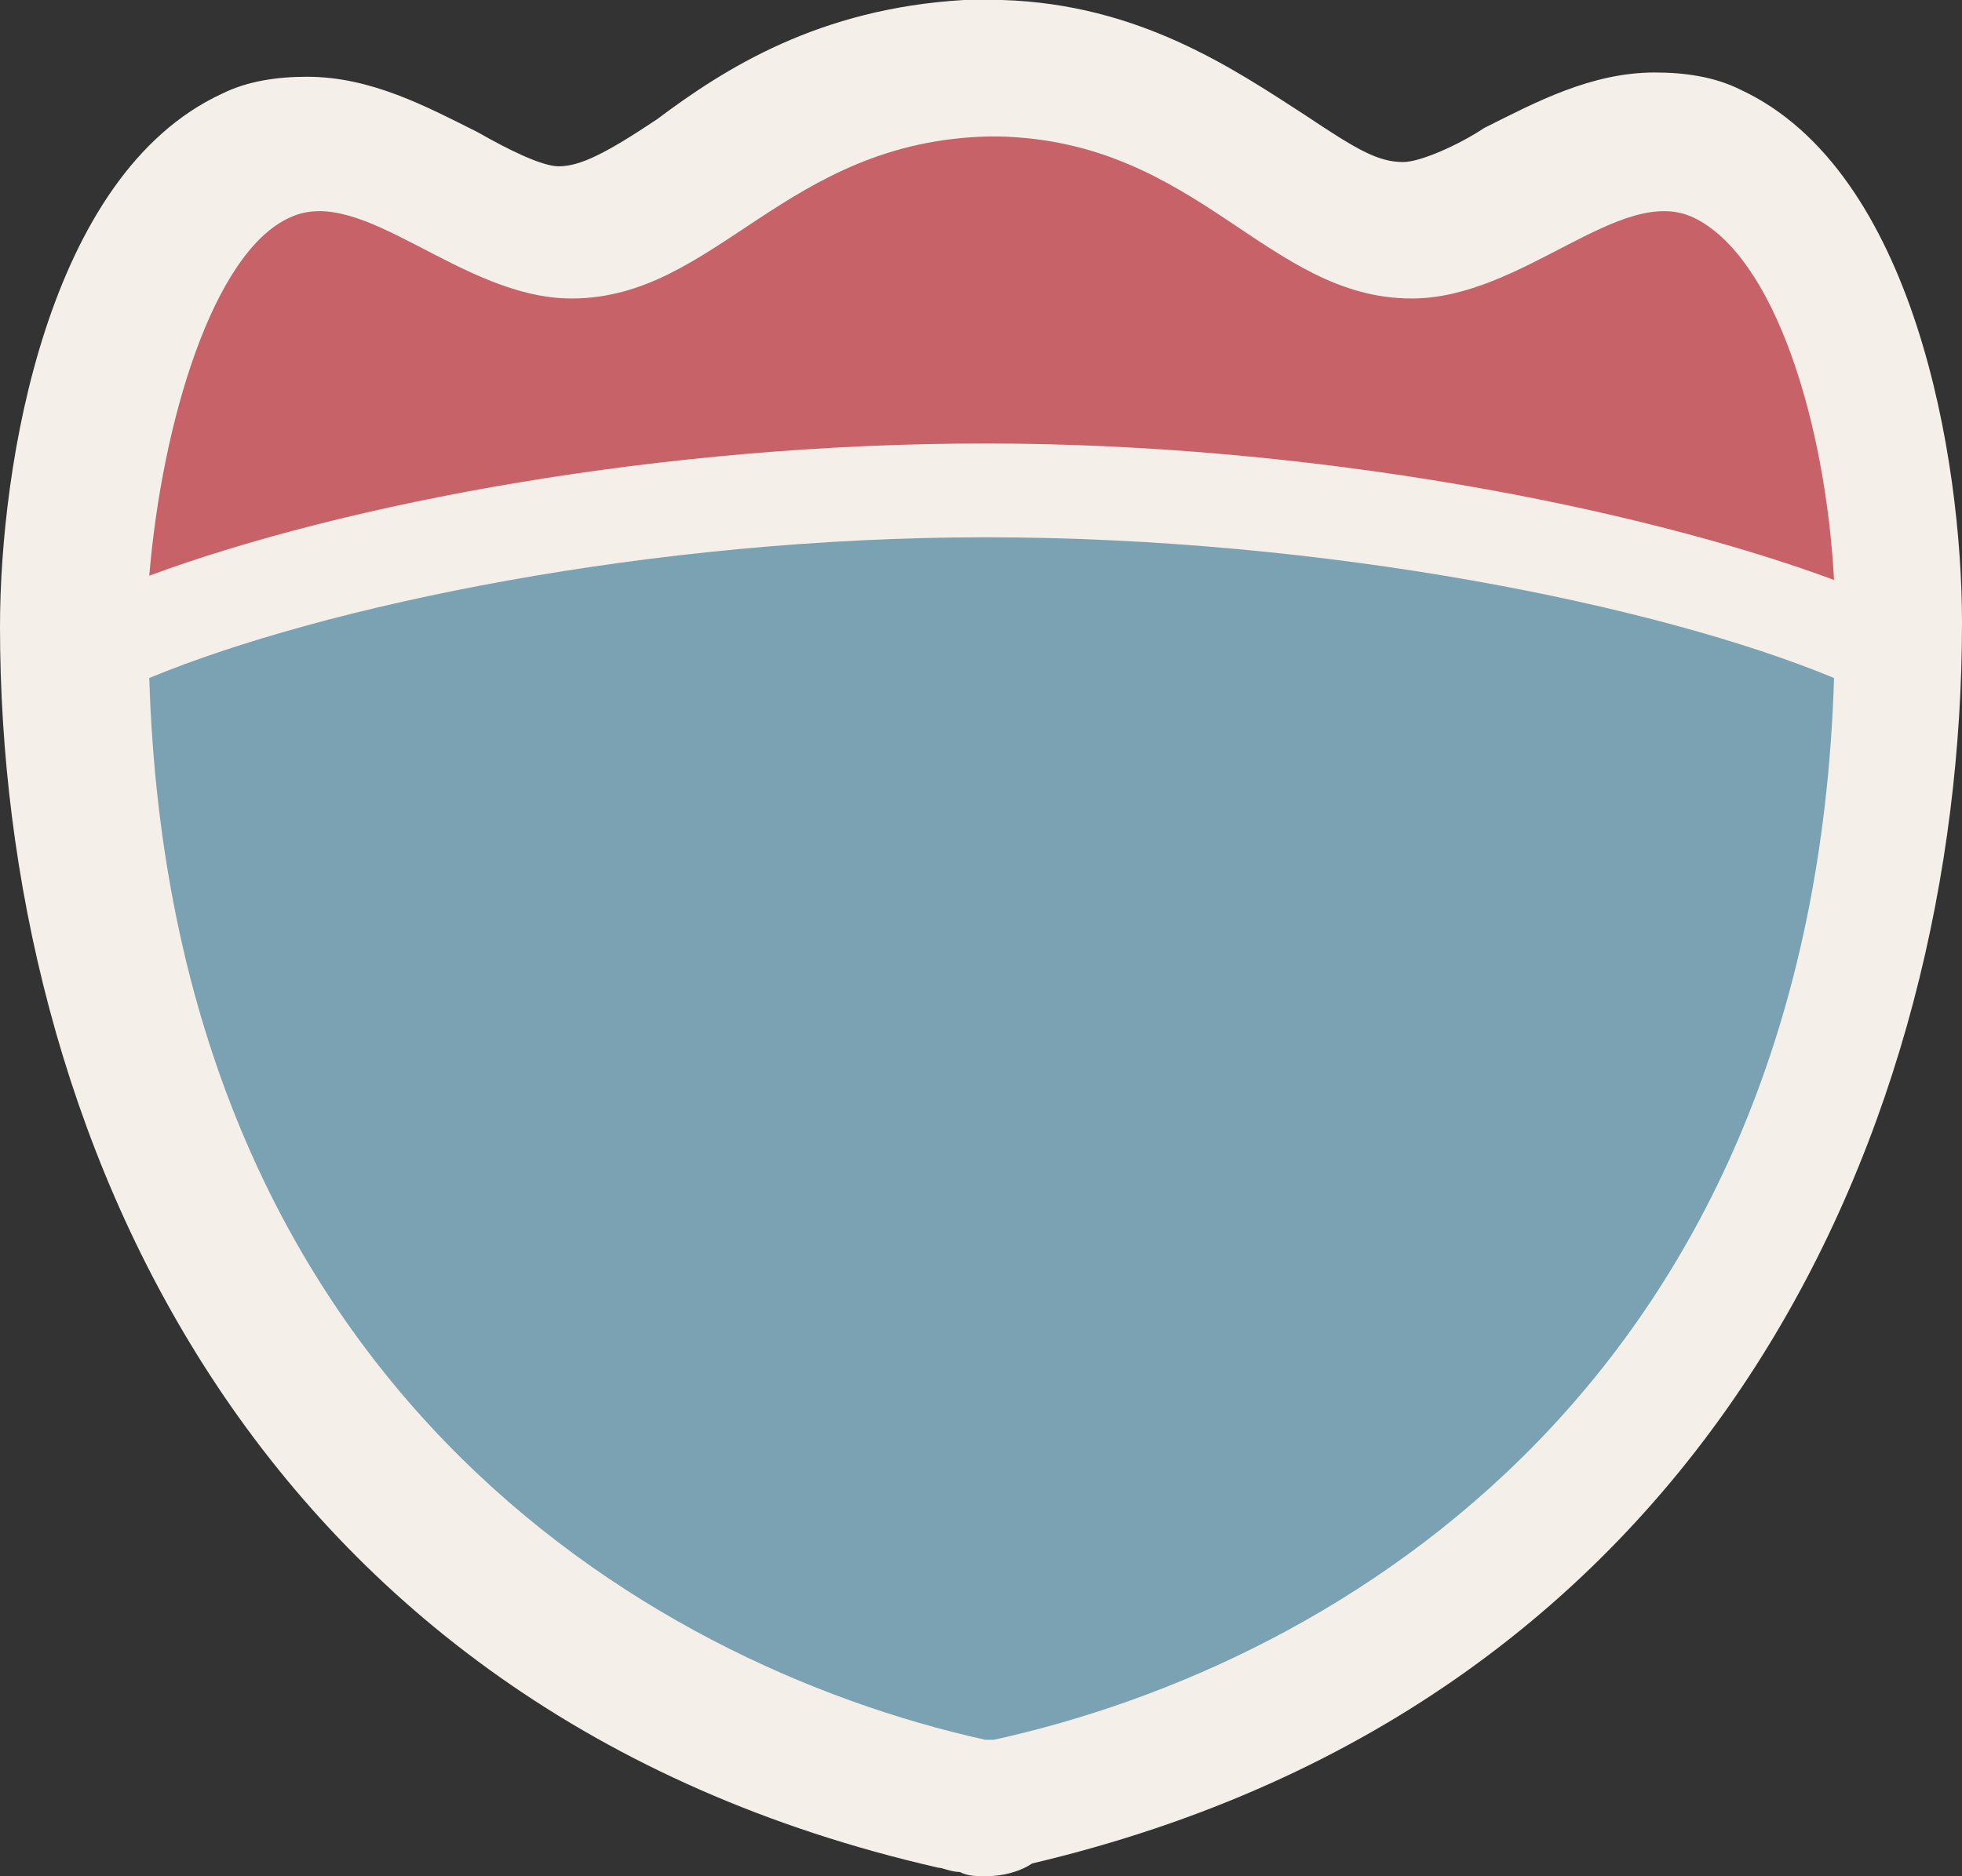 <?xml version="1.0" encoding="utf-8"?>
<!-- Generator: Adobe Illustrator 18.0.0, SVG Export Plug-In . SVG Version: 6.00 Build 0)  -->
<!DOCTYPE svg PUBLIC "-//W3C//DTD SVG 1.1//EN" "http://www.w3.org/Graphics/SVG/1.1/DTD/svg11.dtd">
<svg version="1.1" xmlns="http://www.w3.org/2000/svg" xmlns:xlink="http://www.w3.org/1999/xlink" x="0px" y="0px" width='46' height='44'
	 viewBox="0 0 46 44" enable-background="new 0 0 46 44" xml:space="preserve">
<rect x="0" y="0" width="46" height="44" fill="#333333" stroke="none"/>
<g id="Layer_1">
	<path display="none" fill="#FFFFFF" d="M20.4,40.5c-6-0.6-11.4-3.7-15.2-8.6C1.6,27.2-0.3,21.3,0,15.7c0.2-4.9,1.9-9.9,4.8-13.9
		l0.7-1L6.7,1c0.6,0.1,1.2,0.2,1.8,0.3l0,0C9,1.4,9.6,1.5,10.1,1.5h0.1h0.1c1.1,0.2,2.2,0.3,3.3,0.3c2,0,4.2-0.3,6.5-1l0.6-0.2
		l0.6,0.2C22,1,22.8,1.2,23.6,1.3h0.2h0.1c1.3,0.3,2.6,0.4,3.9,0.4c2,0,4.2-0.3,6.6-1l1.1-0.2l0.8,1.2c2.3,3.5,3.8,7.1,4.4,10.8v0.1
		v0.1c0.2,2.1,0.3,3.9,0.2,5.9c-0.4,5-3,10.2-7.3,14.6c-3.9,4-8.7,6.7-12.8,7.2h-0.2L20.4,40.5z M4.8,13.5c-0.3,1.8-0.3,3.5,0,5.1
		v0.1v0.1c1.1,10.4,8.9,16.5,15.8,17c8.6-1.8,16.3-11.4,15.9-19.9v-0.1c0-0.8,0-1.5-0.1-2.3C36.4,13.5,4.8,13.5,4.8,13.5z M34.6,8.1
		c-0.3-0.7-0.7-1.4-1.2-2.2c-1.9,0.5-3.9,0.7-5.9,0.7c-1.8,0-3.7-0.2-5.5-0.6c-0.4-0.1-0.8-0.2-1.2-0.3c-0.1,0-0.3-0.1-0.4-0.1
		c-2.2,0.7-4.7,1.1-7.1,1.1c-1.3,0-2.6-0.1-3.8-0.3C9,6.3,8.5,6.2,8,6.1C8,6,7.8,6,7.6,5.9C7.2,6.6,6.8,7.3,6.4,8.1H34.6z"/>
</g>
<g id="Layer_2">
	<path fill="#F4EFE8" d="M23.1,44c-0.2,0-0.4,0-0.6-0.1c-0.2,0-0.4-0.1-0.5-0.1C5.8,40.1,0,26.4,0,14.7C0,10.9,1.1,4.1,5.2,2.2
		c0.6-0.3,1.3-0.4,2-0.4c1.5,0,2.8,0.7,4,1.3c0.7,0.4,1.5,0.8,1.9,0.8c0.5,0,1.1-0.3,2.3-1.1C17,1.6,19.2,0.2,22.6,0
		c0.1,0,0.2,0,0.3,0h0.2c0.1,0,0.3,0,0.4,0c3.2,0.1,5.4,1.6,7.1,2.7c1.2,0.8,1.7,1.1,2.3,1.1c0.4,0,1.3-0.4,1.9-0.8
		c1.2-0.6,2.5-1.3,4-1.3c0.7,0,1.4,0.1,2,0.4c4.1,1.9,5.2,8.7,5.2,12.5c0,11.6-5.7,25.3-21.8,29.1C23.9,43.9,23.5,44,23.1,44z"/>
	<g opacity="0.7">
		<path fill="#46819B" d="M23.1,12.6c-7.8,0-15.5,1.6-19.6,3.3C4,32.3,15,39,23.1,40.8v0c0,0,0.1,0,0.1,0c0,0,0.1,0,0.1,0v0
			C31.5,39,42.5,32.3,43,15.9C38.9,14.2,31.1,12.6,23.1,12.6z"/>
	</g>
	<path opacity="0.6" fill="#A80415" enable-background="new    " d="M23.1,10.4c7.7,0,15.3,1.5,19.9,3.2c-0.2-3.7-1.4-7.6-3.3-8.5
		C38,4.3,35.7,7,33.1,7c-3.4,0-5-3.7-9.7-3.8v0c0,0-0.1,0-0.1,0c0,0-0.1,0-0.1,0v0C18.4,3.3,16.8,7,13.4,7c-2.6,0-4.9-2.7-6.6-1.9
		c-1.8,0.8-3,4.8-3.3,8.4C8.1,11.8,15.5,10.4,23.1,10.4z"/>
</g>
</svg>
